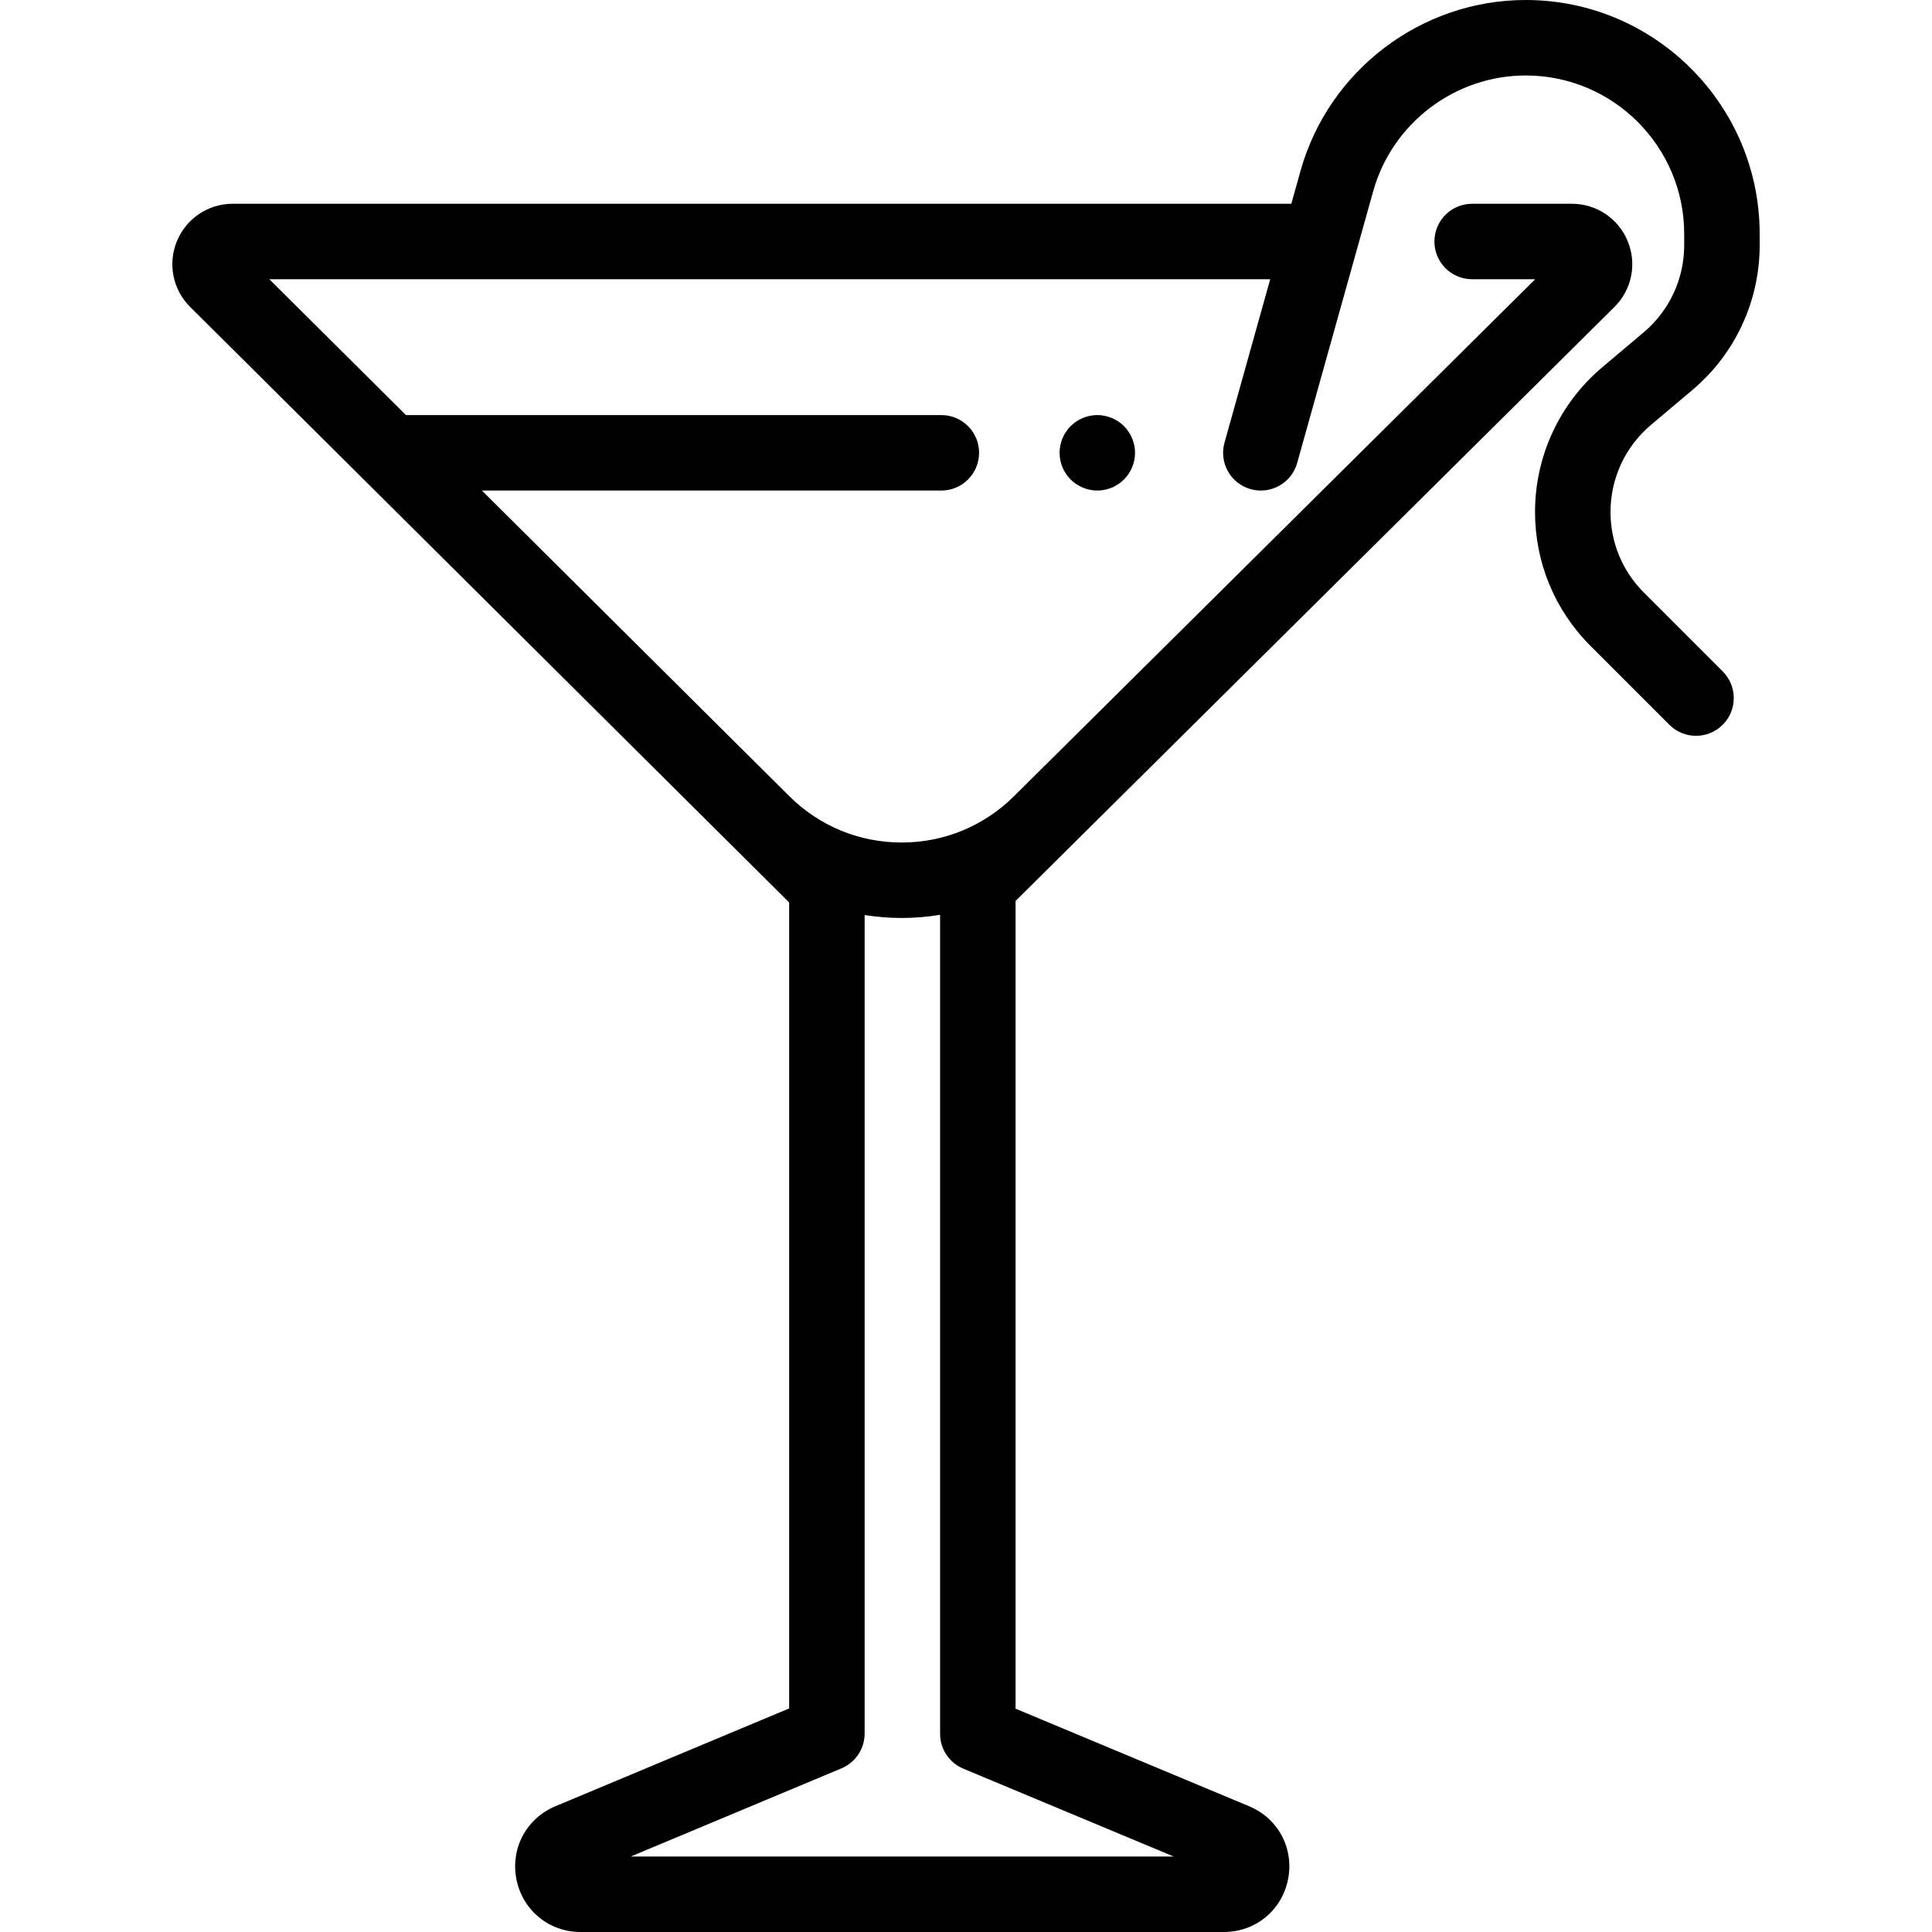 <?xml version="1.0" encoding="iso-8859-1"?>
<!-- Generator: Adobe Illustrator 19.0.0, SVG Export Plug-In . SVG Version: 6.00 Build 0)  -->
<svg version="1.1" id="Capa_1" xmlns="http://www.w3.org/2000/svg" xmlns:xlink="http://www.w3.org/1999/xlink" x="0px" y="0px"
	 viewBox="0 0 512 512" style="enable-background:new 0 0 512 512;" xml:space="preserve">
<g>
	<g>
		<path d="M297.868,112.93c-1.86-1.86-4.44-2.93-7.07-2.93s-5.21,1.069-7.07,2.93c-1.859,1.86-2.93,4.44-2.93,7.07
			s1.07,5.21,2.93,7.069c1.87,1.86,4.44,2.931,7.07,2.931s5.21-1.07,7.07-2.931c1.859-1.859,2.93-4.439,2.93-7.069
			S299.728,114.79,297.868,112.93z"/>
	</g>
</g>
<g>
	<g>
		<path d="M437.53,112.6l10.963-9.243c11.336-9.558,17.837-23.545,17.837-38.374v-2.997C466.329,27.807,438.524,0,404.345,0
			c-27.687,0-52.233,18.622-59.693,45.285L342.214,54H61.679c-6.505,0-12.312,3.886-14.791,9.899
			c-2.48,6.013-1.103,12.861,3.51,17.447L195.054,225.16c0.004,0.004,0.007,0.008,0.011,0.012c0.008,0.008,0.016,0.015,0.024,0.023
			l14.045,13.964v213.593l-61.959,25.926c-7.712,3.227-11.949,11.205-10.303,19.401c1.646,8.196,8.634,13.921,16.993,13.921h170.479
			c8.363,0,15.352-5.727,16.995-13.927c1.645-8.199-2.598-16.177-10.313-19.4l-61.893-25.854V238.764L427.831,81.36
			c4.621-4.584,6.006-11.435,3.527-17.452C428.88,57.889,423.073,54,416.564,54h-26.43c-5.522,0-10,4.478-10,10s4.478,10,10,10
			h16.717L268.715,211.01c-0.005,0.005-0.011,0.009-0.016,0.014c-7.965,7.9-18.53,12.251-29.749,12.251
			c-11.233,0-21.806-4.36-29.773-12.276l-81.474-81h121.764c5.522,0,10-4.478,10-10c0-5.522-4.478-10-10-10H107.586L71.375,74
			h265.244l-12.115,43.306c-1.488,5.319,1.617,10.837,6.936,12.324c5.316,1.492,10.837-1.617,12.324-6.936l20.147-72.021
			C368.964,32.613,385.591,20,404.345,20c23.15,0,41.984,18.835,41.984,41.985v2.997c0,8.921-3.91,17.334-10.729,23.084
			l-10.964,9.244c-11.335,9.56-17.836,23.546-17.836,38.373c0,13.407,5.222,26.013,14.702,35.494l20.894,20.894
			c1.953,1.952,4.512,2.929,7.071,2.929s5.118-0.977,7.071-2.929c3.905-3.905,3.905-10.237,0-14.143l-20.894-20.894
			c-5.704-5.703-8.845-13.286-8.845-21.352C426.8,126.764,430.711,118.351,437.53,112.6z M222.995,468.633
			c3.719-1.556,6.14-5.193,6.14-9.225v-216.91c3.219,0.507,6.497,0.778,9.816,0.778c3.446-0.001,6.846-0.295,10.183-0.842v217.045
			c0,4.034,2.424,7.673,6.146,9.228L311.042,492H167.15L222.995,468.633z"/>
	</g>
</g>
<g>
</g>
<g>
</g>
<g>
</g>
<g>
</g>
<g>
</g>
<g>
</g>
<g>
</g>
<g>
</g>
<g>
</g>
<g>
</g>
<g>
</g>
<g>
</g>
<g>
</g>
<g>
</g>
<g>
</g>
</svg>
